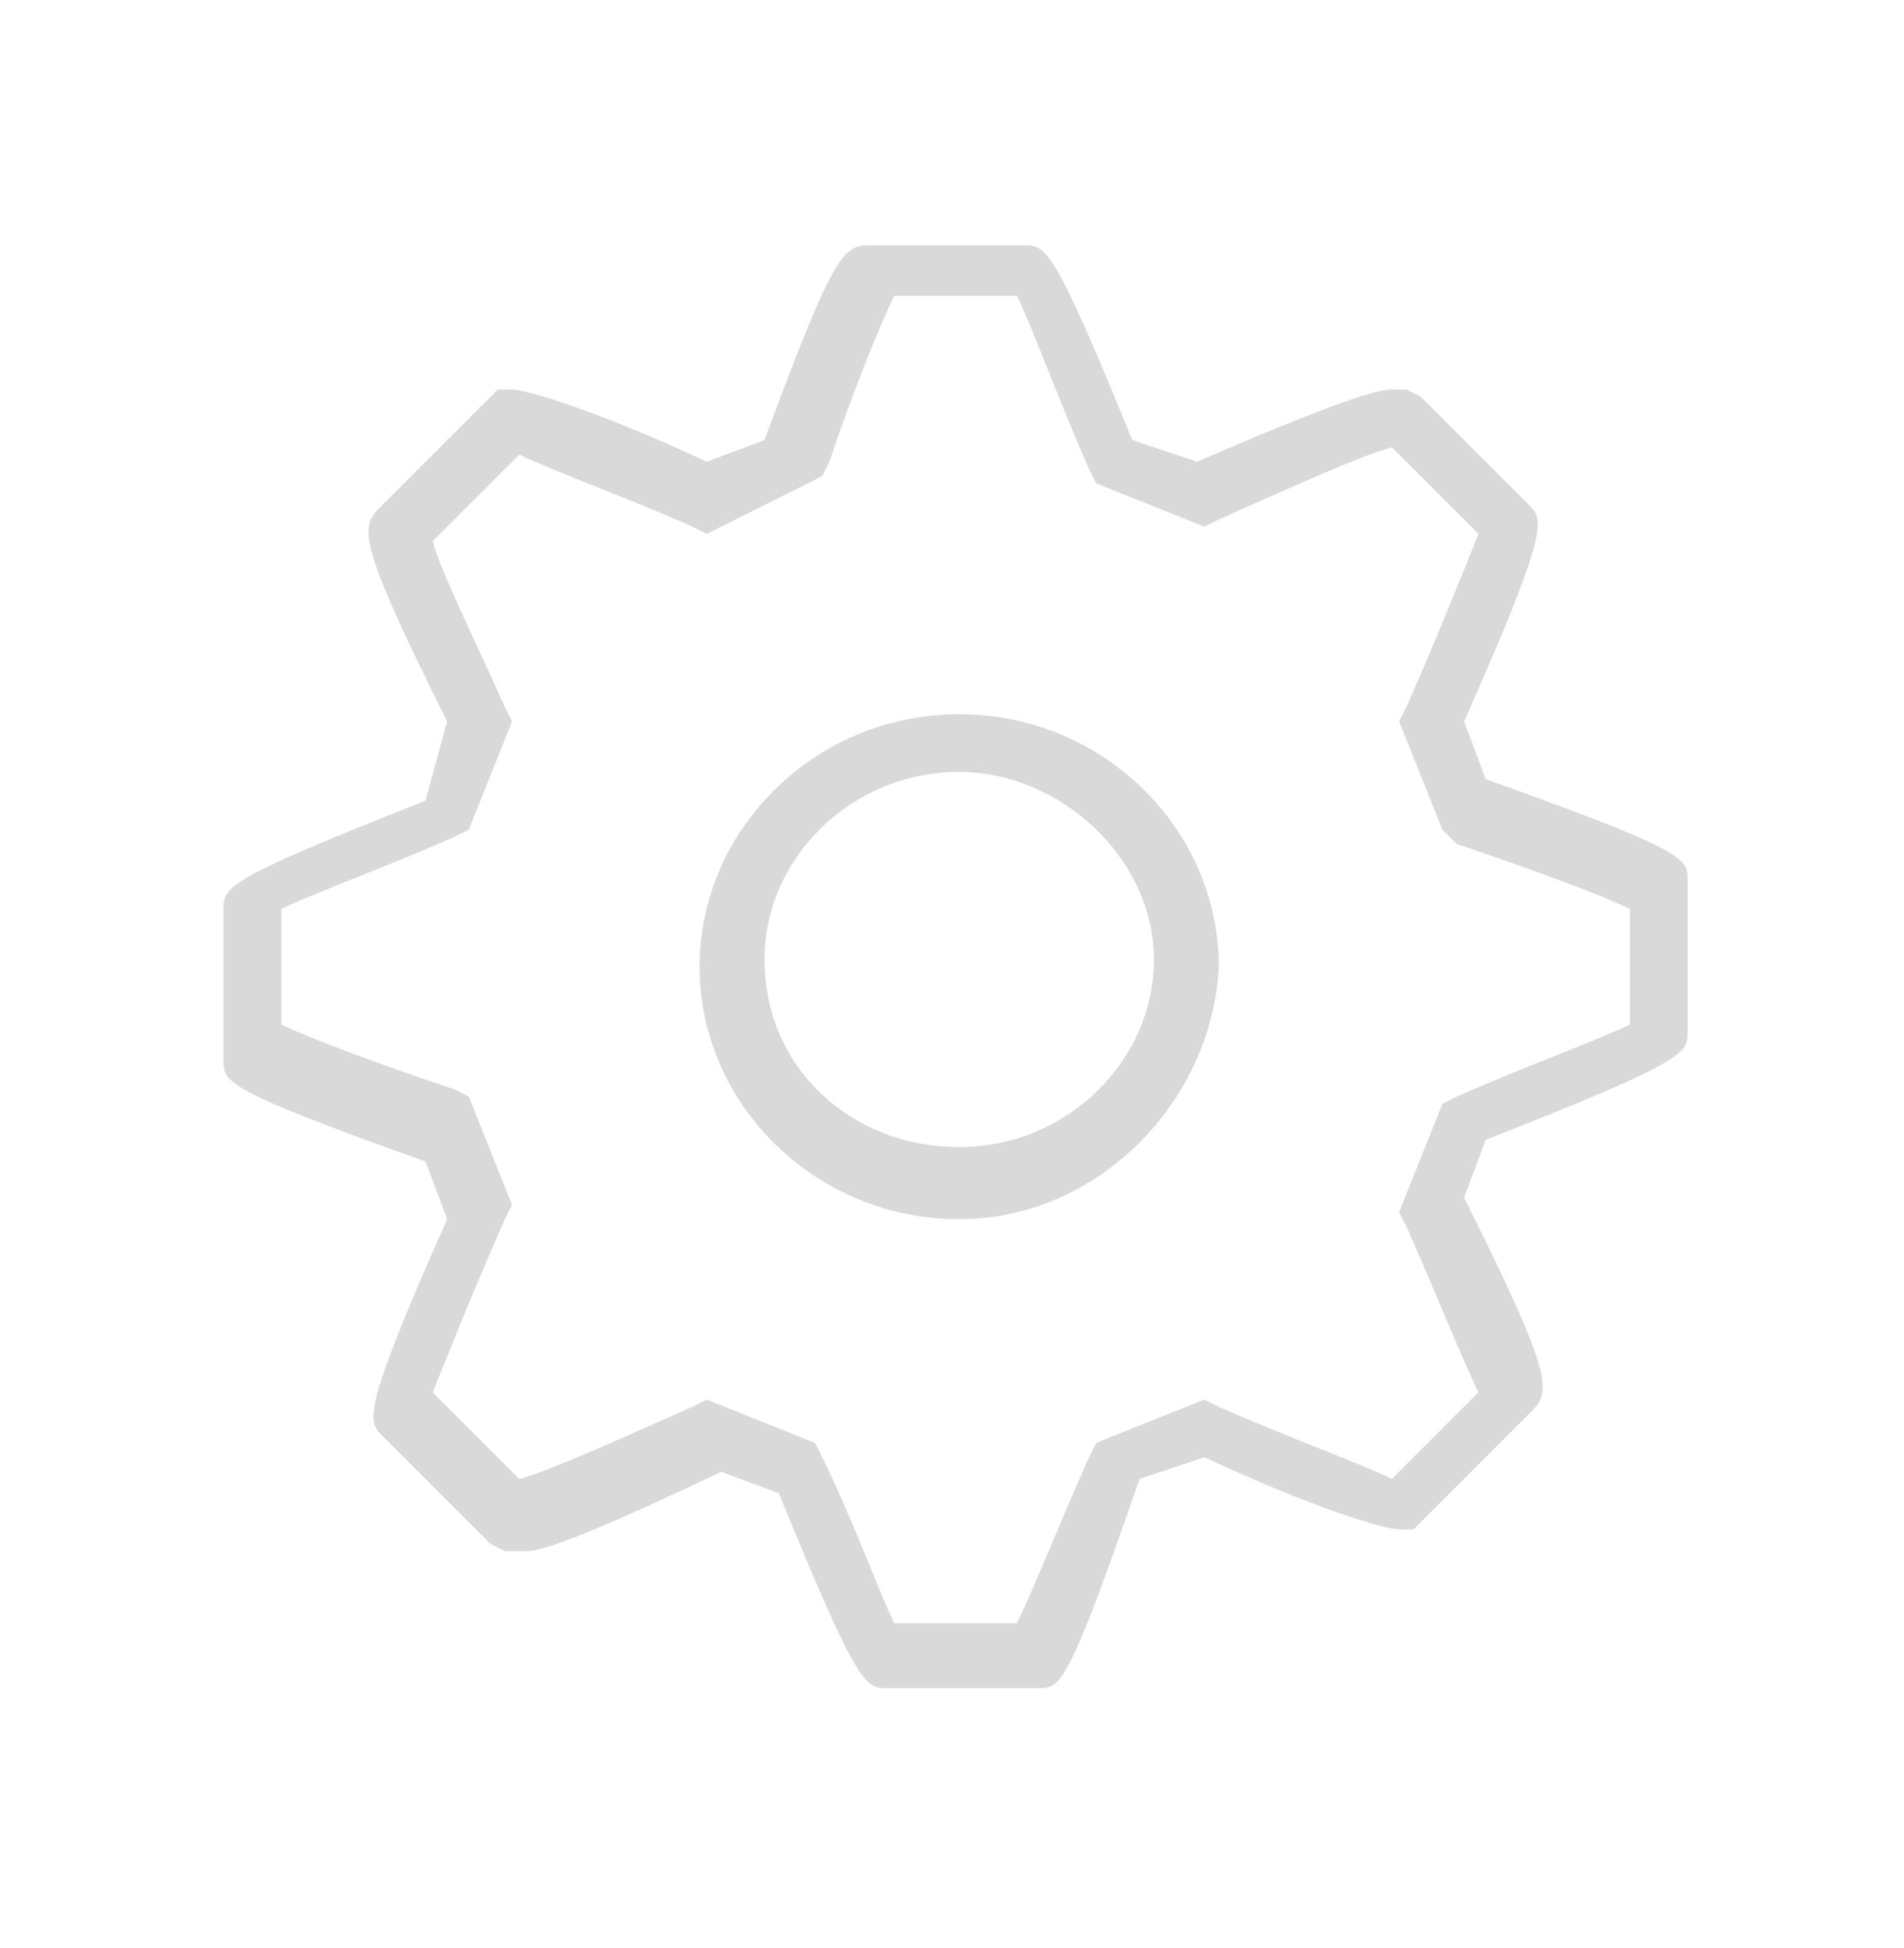 <?xml version="1.0" encoding="utf-8"?>
<!-- Generator: Adobe Illustrator 18.0.0, SVG Export Plug-In . SVG Version: 6.00 Build 0)  -->
<!DOCTYPE svg PUBLIC "-//W3C//DTD SVG 1.1//EN" "http://www.w3.org/Graphics/SVG/1.1/DTD/svg11.dtd">
<svg version="1.1" id="Layer_1" xmlns="http://www.w3.org/2000/svg" xmlns:xlink="http://www.w3.org/1999/xlink" x="0px" y="0px"
	width="26.4px" height="27px"  viewBox="0 0 26.4 27" style="enable-background:new 0 0 26.4 27;" xml:space="preserve">
<style type="text/css">
	.st0{fill:#D8D9D8;}
</style>
<g>
	<g>
		<g>
			<g>
				<path class="st0" d="M14.4,23.4h-2.1c-0.3,0-0.4,0-1.5-2.7l-0.8-0.3c-2.3,1.1-2.6,1.1-2.7,1.1H7l-0.2-0.1l-1.5-1.5
					c-0.2-0.2-0.3-0.3,0.9-3l-0.3-0.8c-2.8-1-2.8-1.1-2.8-1.4v-2.1c0-0.3,0-0.4,2.8-1.5L6.2,10C4.9,7.4,5,7.3,5.3,7l1.6-1.6l0.2,0
					c0.2,0,1.2,0.3,2.7,1l0.8-0.3c1-2.7,1.1-2.7,1.5-2.7h2.1c0.3,0,0.4,0,1.5,2.7l0.9,0.3c2.3-1,2.6-1,2.7-1h0.2l0.2,0.1L21.2,7
					c0.2,0.2,0.3,0.3-0.9,3l0.3,0.8c2.8,1,2.8,1.1,2.8,1.4v2.1c0,0.3,0,0.4-2.8,1.5l-0.3,0.8c1.3,2.6,1.2,2.7,0.9,3l-1.6,1.6l-0.2,0
					c-0.2,0-1.2-0.3-2.7-1l-0.9,0.3C14.8,23.4,14.7,23.4,14.4,23.4z M12.4,22.5h1.7c0.2-0.4,0.6-1.4,1-2.3l0.1-0.2l1.5-0.6l0.2,0.1
					c0.9,0.4,2,0.8,2.4,1l1.2-1.2c-0.2-0.4-0.6-1.4-1-2.3l-0.1-0.2l0.6-1.5l0.2-0.1c0.9-0.4,2-0.8,2.4-1v-1.6
					c-0.4-0.2-1.5-0.6-2.4-0.9L20,11.5L19.4,10l0.1-0.2c0.4-0.9,0.8-1.9,1-2.4l-1.2-1.2c-0.4,0.1-1.5,0.6-2.4,1l-0.2,0.1l-1.5-0.6
					l-0.1-0.2c-0.4-0.9-0.8-2-1-2.4h-1.7c-0.2,0.4-0.6,1.4-0.9,2.3l-0.1,0.2L9.8,7.4L9.6,7.3c-0.9-0.4-2-0.8-2.4-1L6,7.5
					c0.1,0.4,0.6,1.4,1,2.3L7.1,10l-0.6,1.5l-0.2,0.1c-0.9,0.4-2,0.8-2.4,1v1.6c0.4,0.2,1.5,0.6,2.4,0.9l0.2,0.1l0.6,1.5l-0.1,0.2
					c-0.4,0.9-0.8,1.9-1,2.4l1.2,1.2c0.4-0.1,1.5-0.6,2.4-1l0.2-0.1l1.5,0.6l0.1,0.2C11.8,21,12.2,22.1,12.4,22.5z M13.3,16.9
					c-2,0-3.6-1.6-3.6-3.5c0-1.9,1.6-3.5,3.6-3.5c2,0,3.6,1.6,3.6,3.5C16.8,15.3,15.2,16.9,13.3,16.9z M13.3,10.7
					c-1.5,0-2.7,1.2-2.7,2.6c0,1.5,1.2,2.6,2.7,2.6c1.5,0,2.7-1.2,2.7-2.6C16,11.9,14.7,10.7,13.3,10.7z"/>
			</g>
		</g>
	</g>
</g>
<g>
</g>
<g>
</g>
<g>
</g>
<g>
</g>
<g>
</g>
<g>
</g>
</svg>
